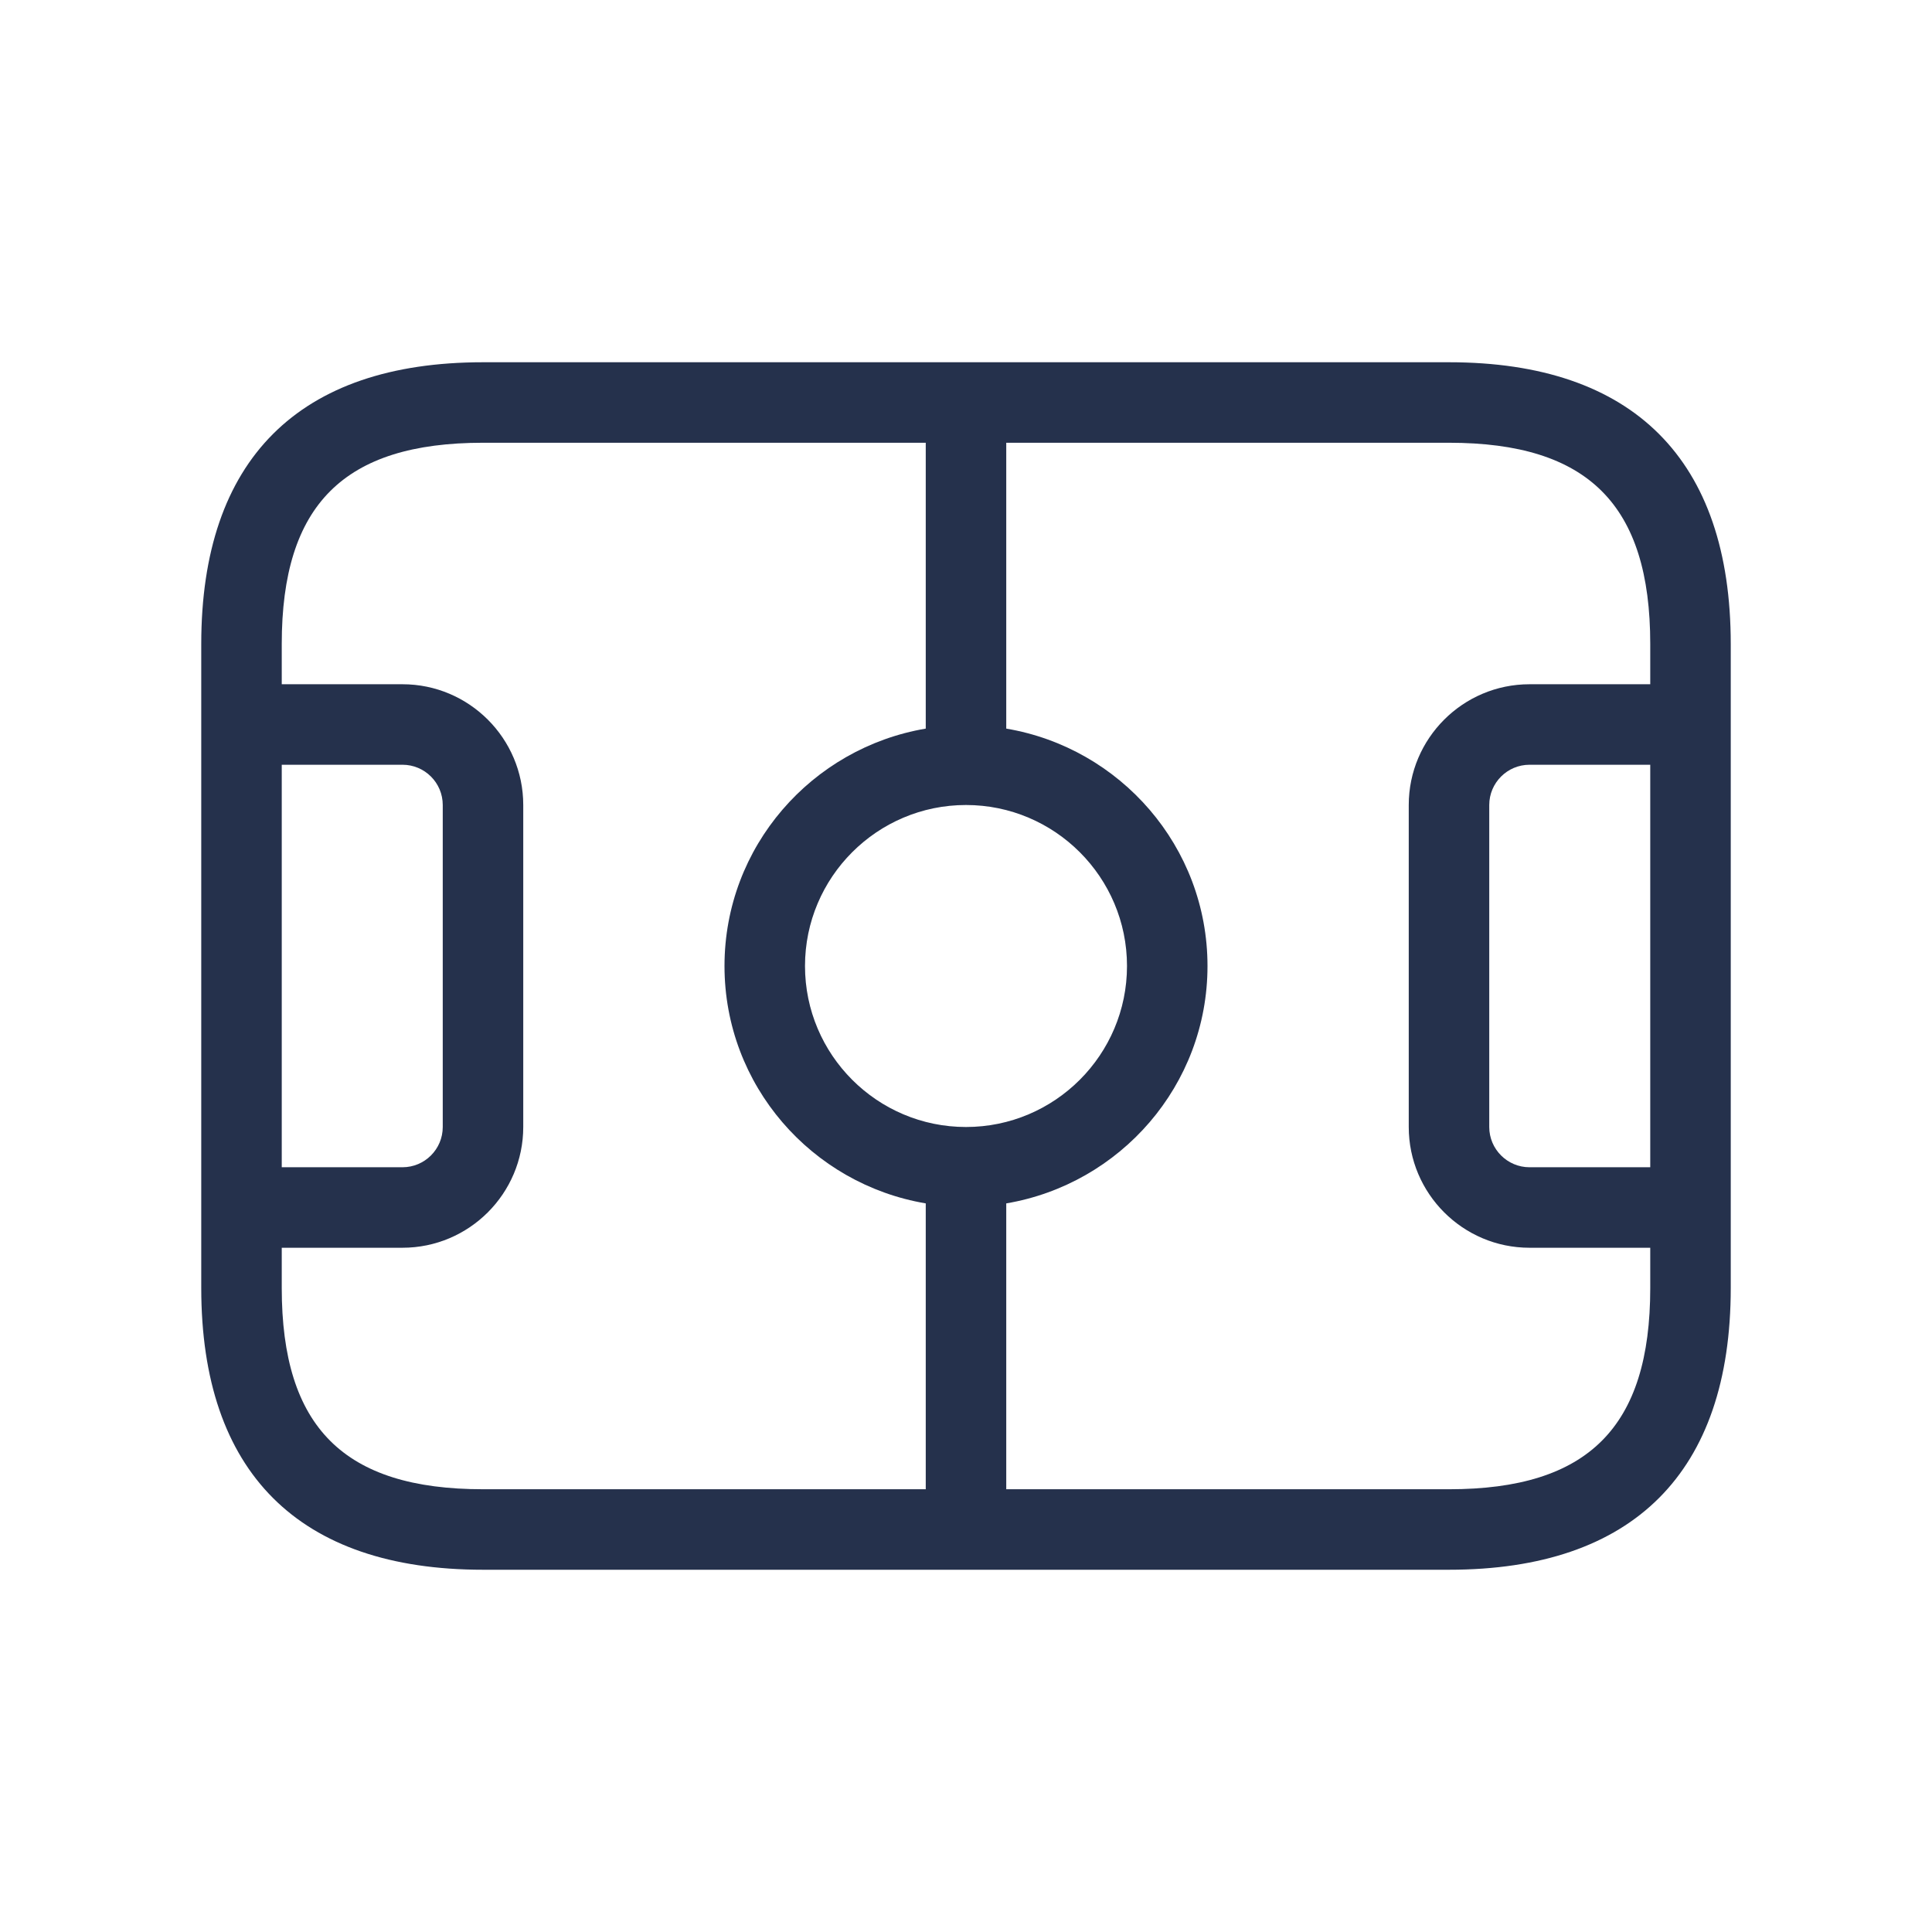 <?xml version="1.0" encoding="UTF-8"?>
<svg id="_07-Sports_Fitness" data-name="07-Sports &amp;amp; Fitness" xmlns="http://www.w3.org/2000/svg" viewBox="0 0 24 24">
  <defs>
    <style>
      .cls-1 {
        fill: #25314c;
      }
    </style>
  </defs>
  <g id="stadium-football">
    <path id="stadium-football-2" data-name="stadium-football" class="cls-1" d="m18,4.5H6c-2.29,0-3.5,1.21-3.5,3.5v8c0,2.29,1.21,3.5,3.5,3.5h12c2.29,0,3.5-1.21,3.5-3.5v-8c0-2.29-1.21-3.5-3.5-3.5Zm2.5,10h-1.5c-.275,0-.5-.224-.5-.5v-4c0-.276.225-.5.5-.5h1.5v5Zm-8.5-.5c-1.103,0-2-.897-2-2s.897-2,2-2,2,.897,2,2-.897,2-2,2ZM3.5,9.5h1.5c.276,0,.5.224.5.5v4c0,.276-.224.5-.5.5h-1.5v-5Zm0,6.5v-.5h1.5c.827,0,1.5-.673,1.5-1.5v-4c0-.827-.673-1.5-1.5-1.5h-1.5v-.5c0-1.729.771-2.5,2.5-2.5h5.5v3.551c-1.416.24-2.5,1.466-2.5,2.949s1.084,2.71,2.5,2.949v3.551h-5.5c-1.729,0-2.5-.771-2.5-2.5Zm14.5,2.5h-5.5v-3.551c1.416-.24,2.5-1.466,2.5-2.949s-1.084-2.71-2.5-2.949v-3.551h5.5c1.729,0,2.5.771,2.5,2.5v.5h-1.5c-.827,0-1.5.673-1.5,1.5v4c0,.827.673,1.5,1.5,1.5h1.5v.5c0,1.729-.771,2.5-2.5,2.5Z"/>
  </g>
</svg>